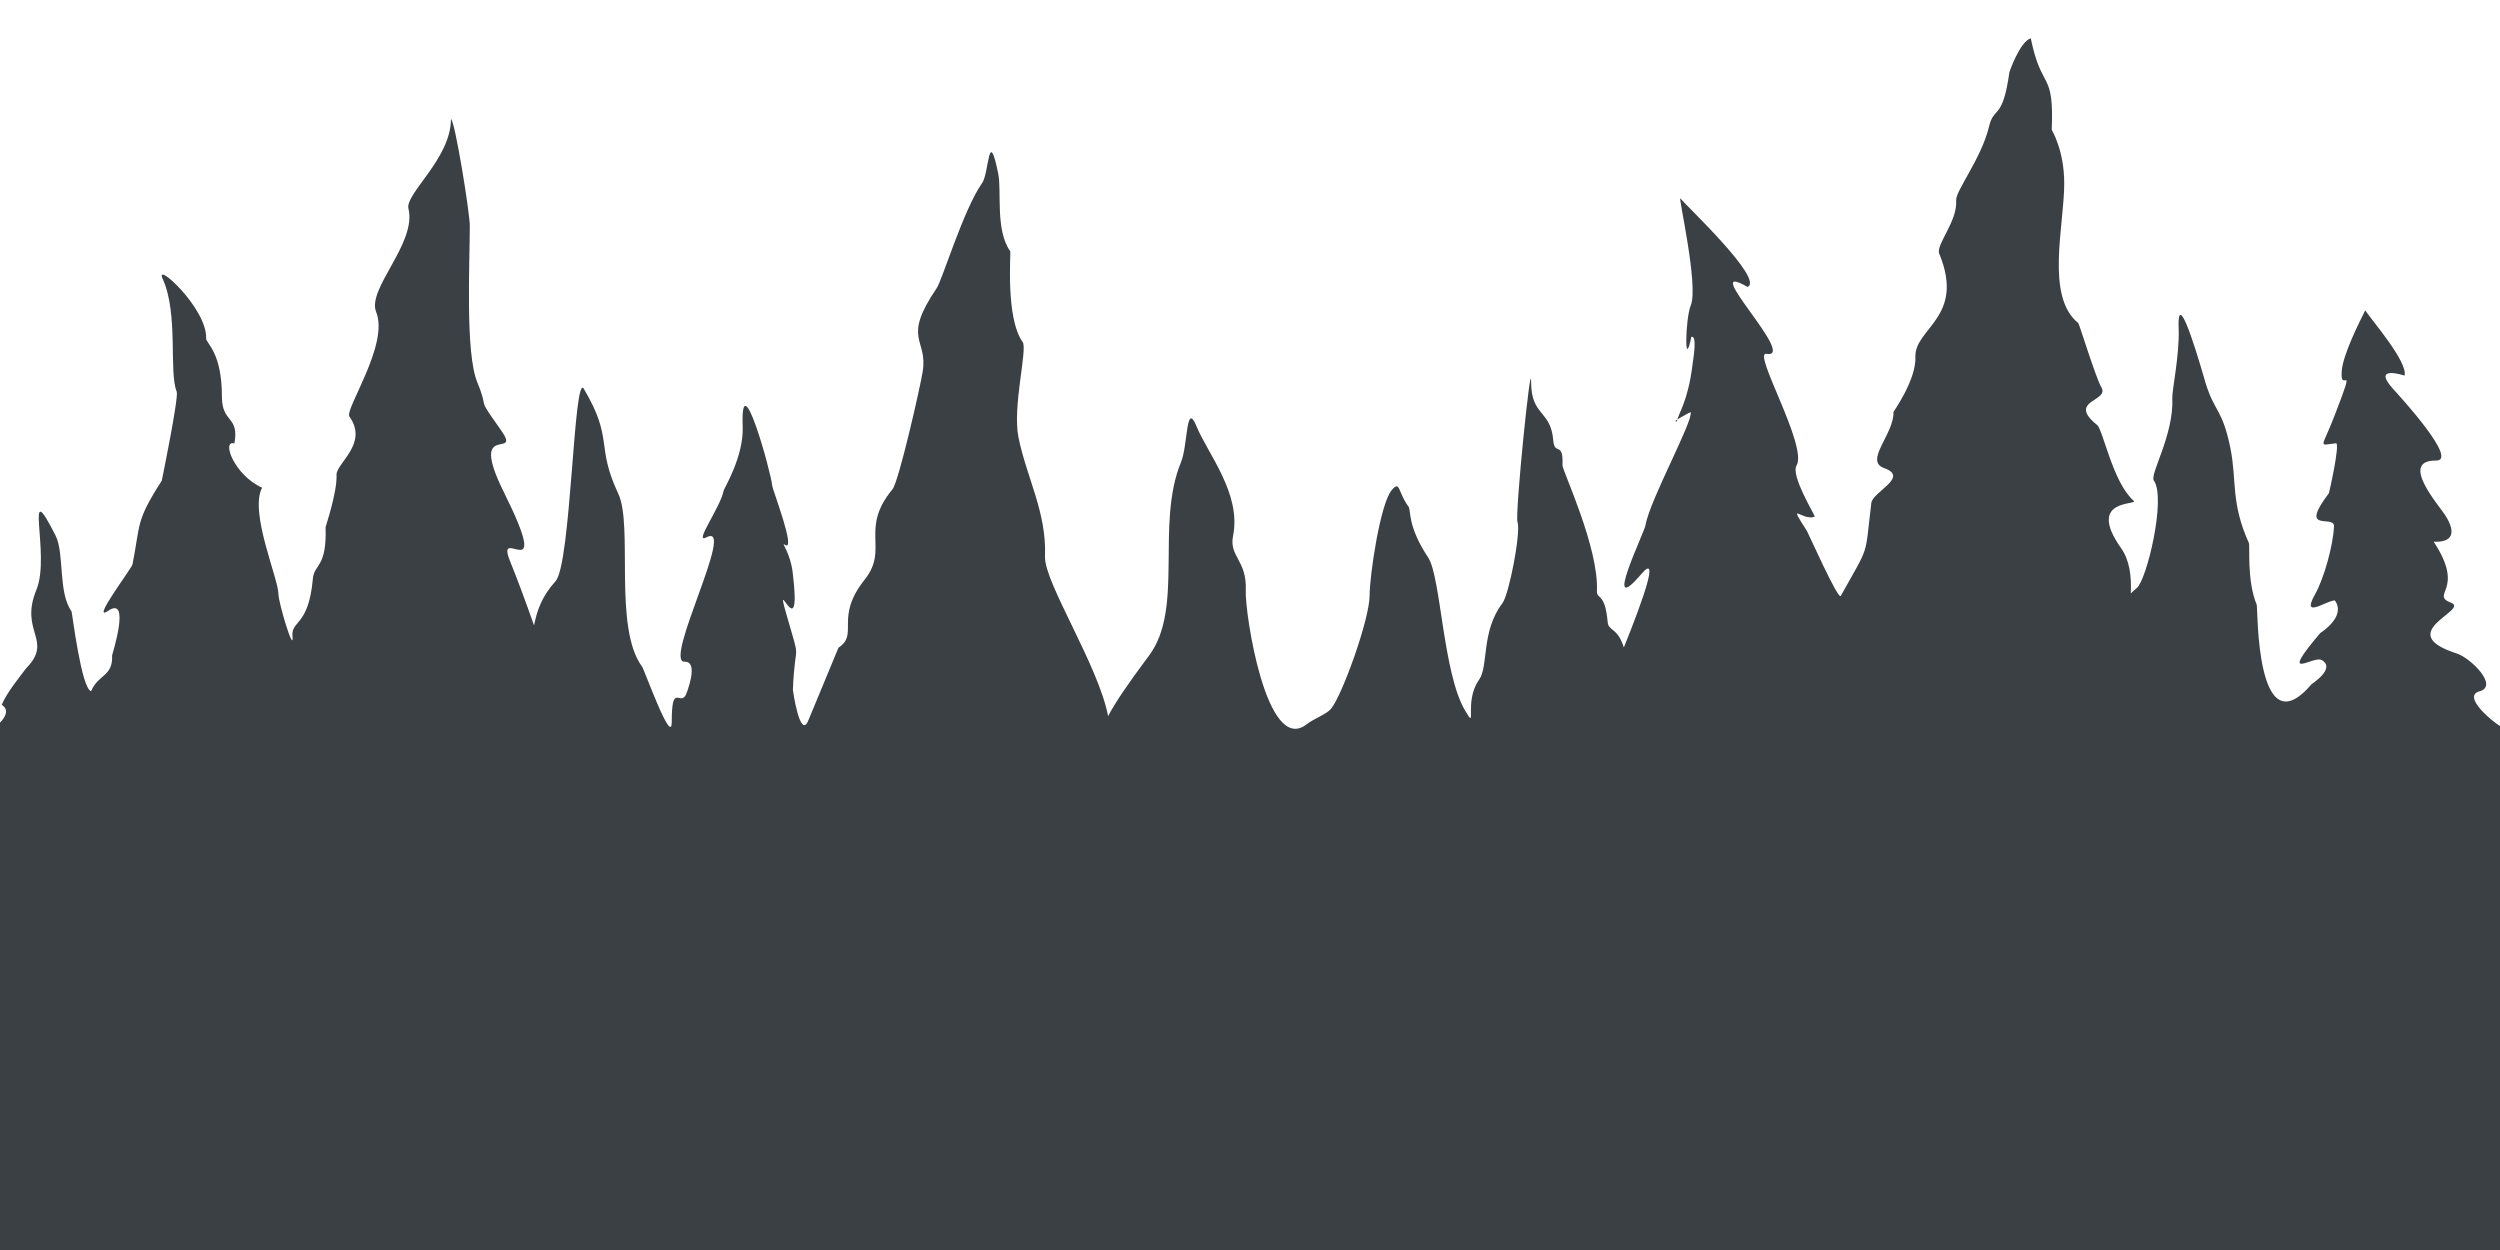 <svg xmlns="http://www.w3.org/2000/svg" viewBox="200 -200 13000 6500">
  <path style="fill: #3B4044" d="M160 3597c-4,-4 121,-86 49,-132 25,-61 90,-141 127,-190 144,-147 -38,-188 54,-410 74,-180 -72,-618 99,-280 47,94 12,295 83,394 3,4 51,404 102,415 36,-88 114,-75 109,-186 0,-4 99,-313 -20,-232 -95,65 121,-219 126,-241 42,-212 15,-222 152,-435 1,-2 89,-434 78,-463 -42,-101 10,-405 -73,-587 -45,-98 232,154 226,310 -1,25 82,70 82,302 0,142 91,97 65,244 -68,-21 -4,163 144,230 -68,127 85,472 85,554 0,44 82,317 73,218 -8,-83 84,-49 106,-299 7,-79 73,-54 66,-268 0,-3 61,-182 57,-271 -3,-61 168,-162 67,-304 -26,-37 208,-375 139,-544 -49,-120 212,-357 168,-537 -19,-77 221,-260 221,-466 21,9 98,489 98,554 0,196 -24,664 39,815 67,163 -13,57 122,247 116,163 -174,-58 16,324 261,526 -51,155 33,361 36,88 80,207 124,332 15,-75 39,-149 112,-230 81,-90 94,-1089 147,-1000 157,265 60,292 179,545 79,168 -27,696 124,900 12,16 154,415 154,288 0,-212 44,-78 75,-145 0,-1 70,-172 -8,-169 -113,4 272,-731 114,-647 -71,38 73,-156 89,-243 2,-11 105,-177 99,-333 -13,-343 148,240 154,310 1,17 129,350 64,304 -20,-14 30,43 42,145 50,410 -101,-19 -32,220 78,272 44,114 33,391 0,1 37,261 80,159 7,-15 156,-378 157,-379 109,-72 -23,-154 137,-355 127,-160 -29,-260 144,-469 33,-41 144,-530 157,-612 28,-173 -111,-163 73,-434 29,-43 140,-411 236,-546 37,-52 32,-303 84,-48 18,89 -16,293 62,402 5,7 -26,345 65,473 26,36 -54,336 -22,495 43,212 147,389 138,620 -5,134 280,570 328,830 37,-70 100,-164 213,-315 183,-244 33,-682 166,-1005 37,-89 25,-323 81,-187 58,142 234,350 190,569 -22,110 73,125 66,286 -5,114 107,859 317,694 37,-29 103,-52 126,-80 57,-67 201,-465 201,-590 0,-103 55,-475 114,-546 46,-56 32,9 88,84 15,21 -8,98 103,266 66,102 76,599 191,794 67,114 -9,-43 73,-159 51,-72 9,-250 122,-399 34,-45 97,-369 78,-422 -14,-37 71,-879 71,-726 0,177 102,143 115,302 7,83 53,-1 48,130 -1,26 189,426 179,652 -2,48 42,5 56,163 4,48 51,26 84,132 102,-253 187,-495 91,-382 -208,243 16,-216 22,-255 22,-131 251,-545 234,-587 -2,0 -108,56 -71,48 7,-42 57,-100 81,-294 2,-20 27,-157 -6,-145 -38,186 -31,-97 -3,-164 42,-102 -67,-573 -54,-556 31,38 439,423 349,460 -266,-153 267,377 98,348 -74,-12 217,481 157,581 -31,52 93,252 95,266 -68,24 -146,-90 -41,74 8,13 163,362 176,338 154,-277 123,-191 159,-484 7,-58 200,-134 66,-181 -105,-37 54,-179 49,-292 0,-1 119,-168 114,-285 -6,-151 261,-206 124,-538 -19,-46 96,-168 88,-277 -4,-49 131,-217 171,-384 26,-110 70,-27 106,-283 0,-1 54,-158 111,-176 57,279 122,162 109,476 0,2 65,104 65,279 0,219 -99,588 73,726 5,4 92,287 120,334 45,74 -182,67 -22,196 31,25 81,298 190,394 28,25 -251,-16 -65,247 42,59 55,142 50,235 10,-10 20,-19 31,-28 52,-41 154,-468 89,-559 -23,-32 105,-237 96,-430 -2,-38 38,-224 33,-359 -11,-259 132,256 141,285 47,150 86,131 128,335 34,168 1,284 96,493 7,15 -12,194 41,322 6,16 -6,754 285,413 0,-1 130,-83 52,-126 -44,-24 -229,123 -7,-140 1,-1 138,-85 76,-170 -48,3 -176,99 -103,-31 49,-88 94,-257 99,-353 3,-66 -188,40 -27,-173 2,-3 60,-262 37,-260 -95,10 -75,32 -8,-142 122,-315 27,-102 38,-235 7,-85 90,-250 122,-314 42,61 221,268 205,339 -1,0 -173,-57 -62,67 37,41 346,377 225,375 -193,-2 15,232 48,284 59,93 38,142 -60,138 170,256 -24,272 92,318 94,38 -309,155 28,263 72,23 221,170 118,197 -94,25 72,167 140,200l200 0 0 2903 -13400 0 0 -2903 200 0z"/>
</svg>
